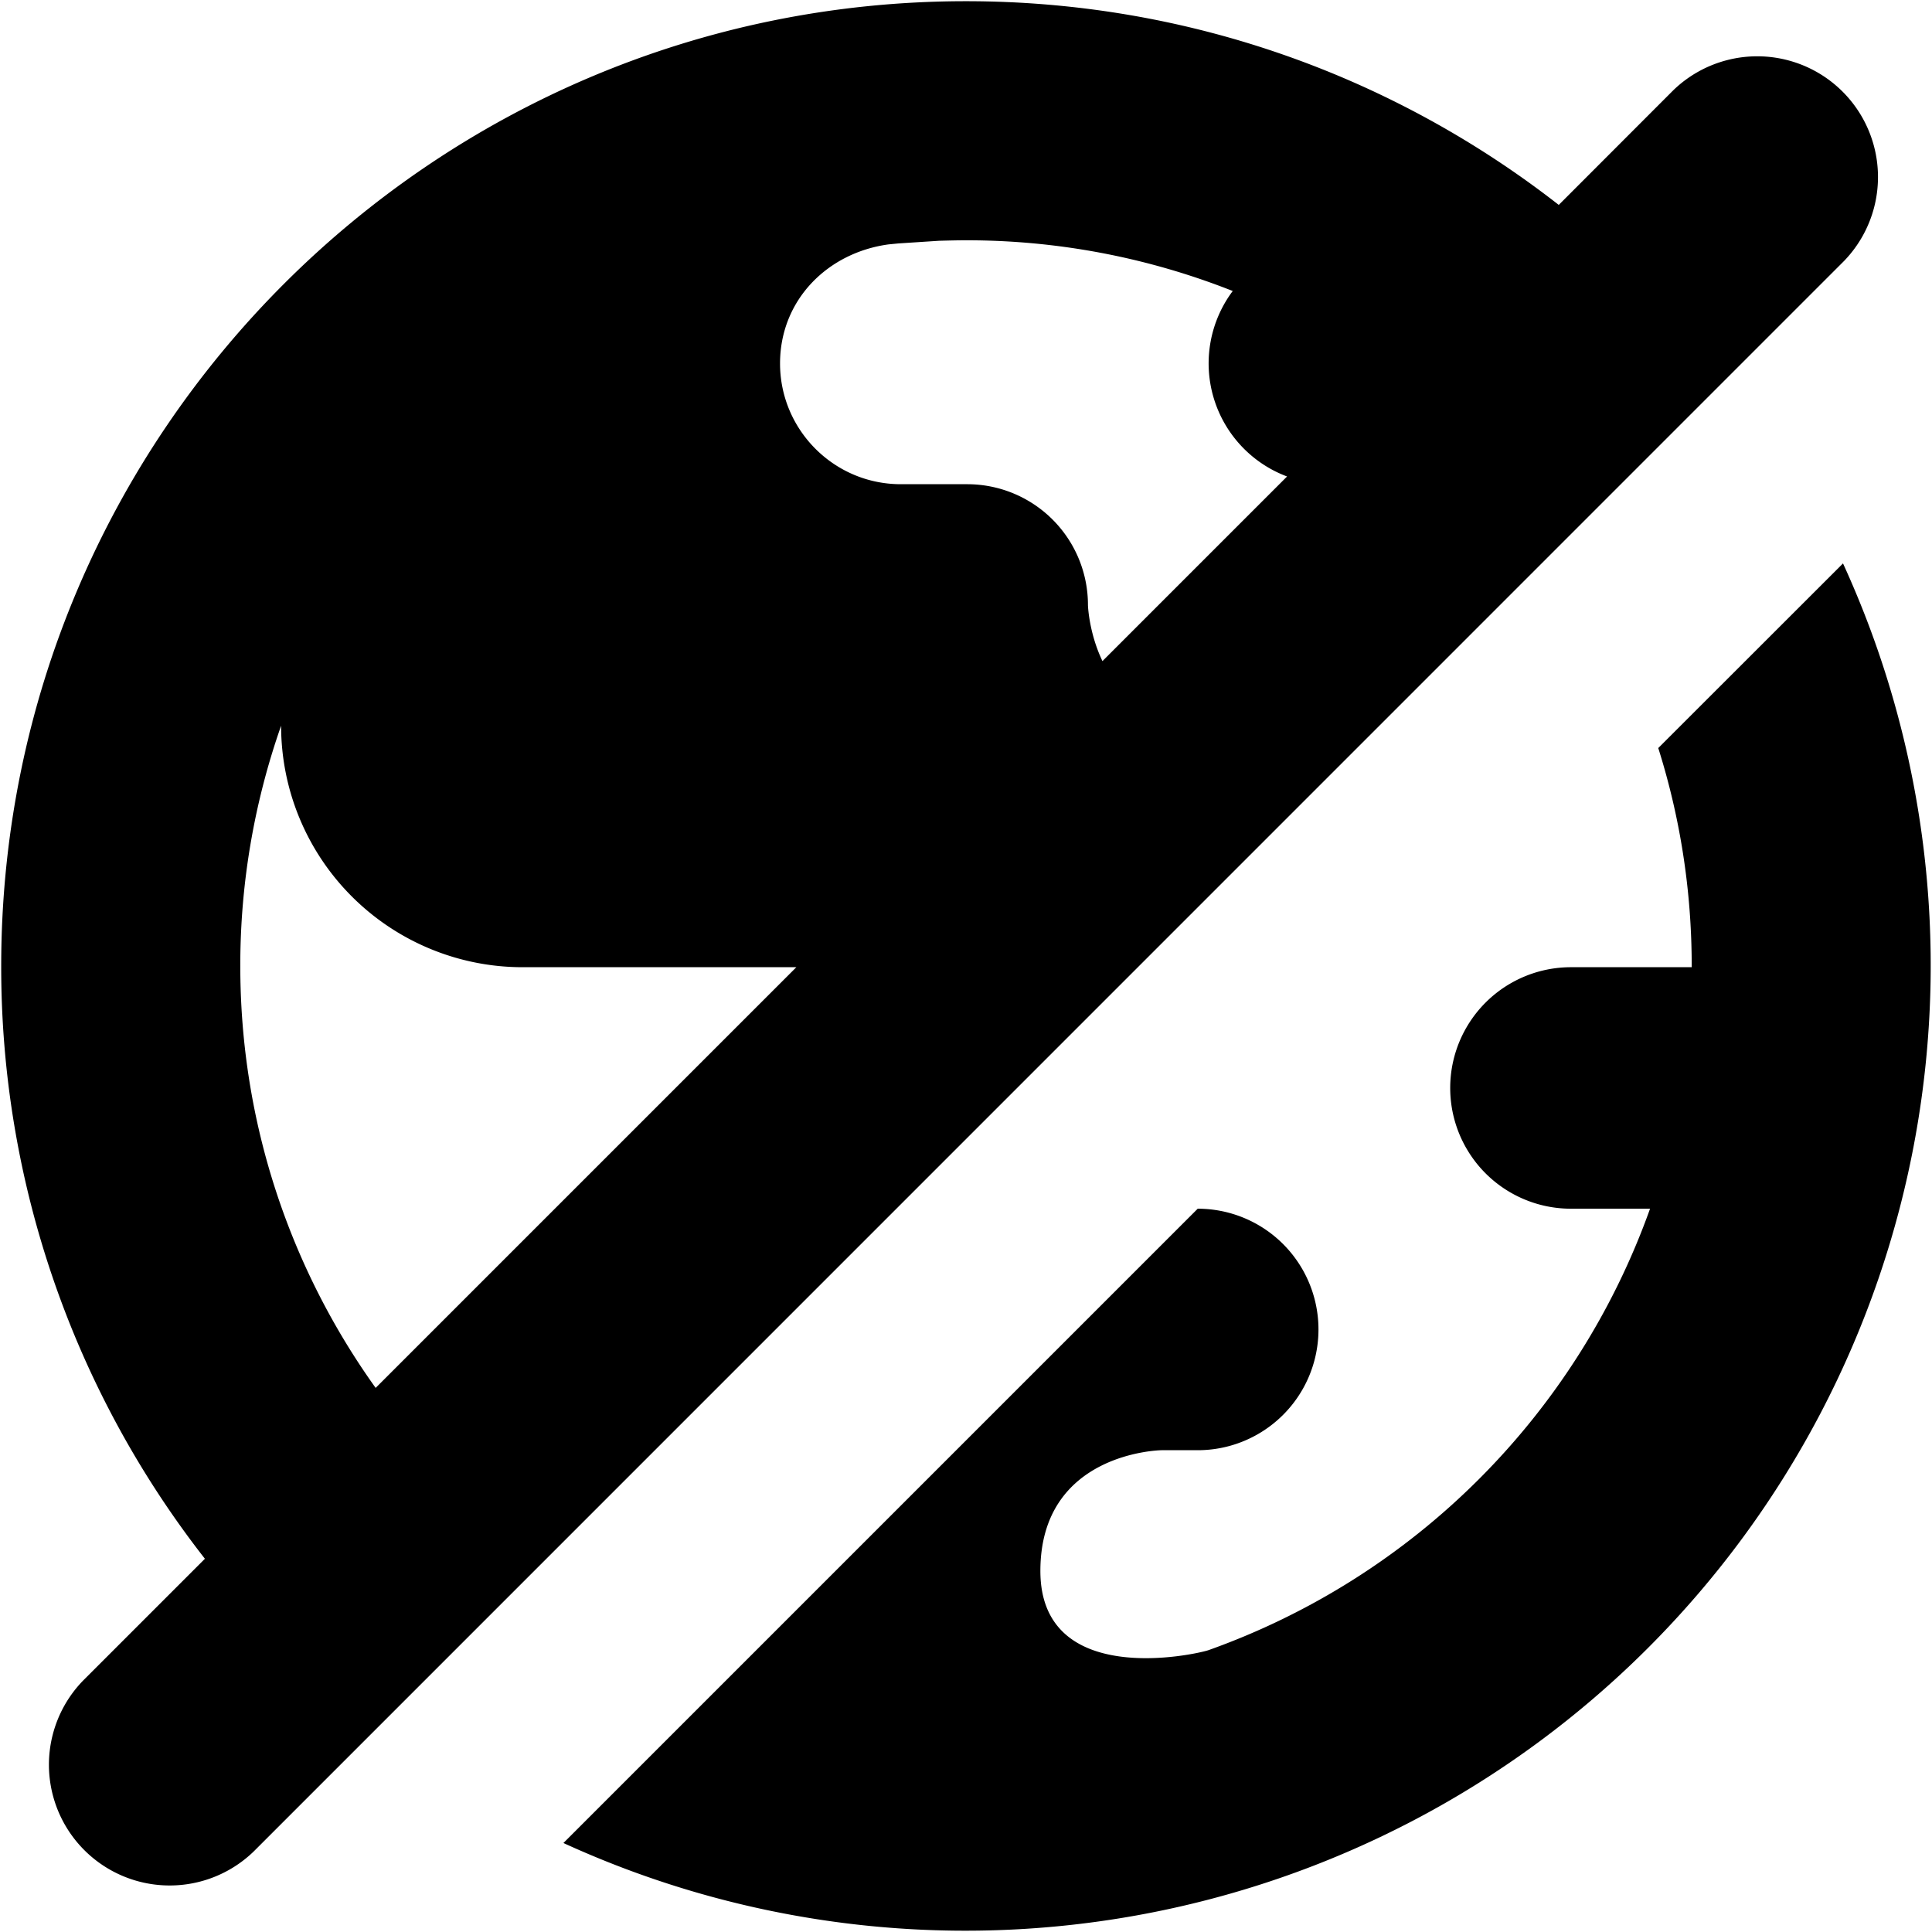 <svg xmlns="http://www.w3.org/2000/svg" width="16" height="16" viewBox="0 0 16 16">
  <path fill-rule="evenodd" d="M9.621 12.01c-.012 0-1.005.018-1.005 1 0 .973 1.274.695 1.392.656a6.034 6.034 0 0 0 3.657-3.656h-.655a1 1 0 0 1 0-2h1V8c0-.629-.097-1.235-.277-1.805l1.53-1.529A7.994 7.994 0 0 1 4.666 15.263l5.253-5.253a1 1 0 0 1 0 2h-.298zm-7.924.899A7.955 7.955 0 0 1 .01 8C.01 3.59 3.59.01 8 .01c1.85 0 3.554.63 4.909 1.687l.949-.95a1 1 0 0 1 1.414 1.414L2.1 15.334A1 1 0 0 1 .686 13.92l1.011-1.011zM6.595 8.01H4.328a2 2 0 0 1-2-2A5.99 5.99 0 0 0 1.99 8c0 1.303.416 2.509 1.121 3.494L6.595 8.01zm4.064-4.064a1 1 0 0 1-.45-1.536A5.983 5.983 0 0 0 8 1.99c-.075 0-.149.002-.223.004l-.337.022-.082.008c-.506.069-.898.462-.898.986 0 .551.448 1 1 1h.55a1 1 0 0 1 1 1v.003c.001.027.014.24.12.462l1.529-1.529z"/>
</svg>
